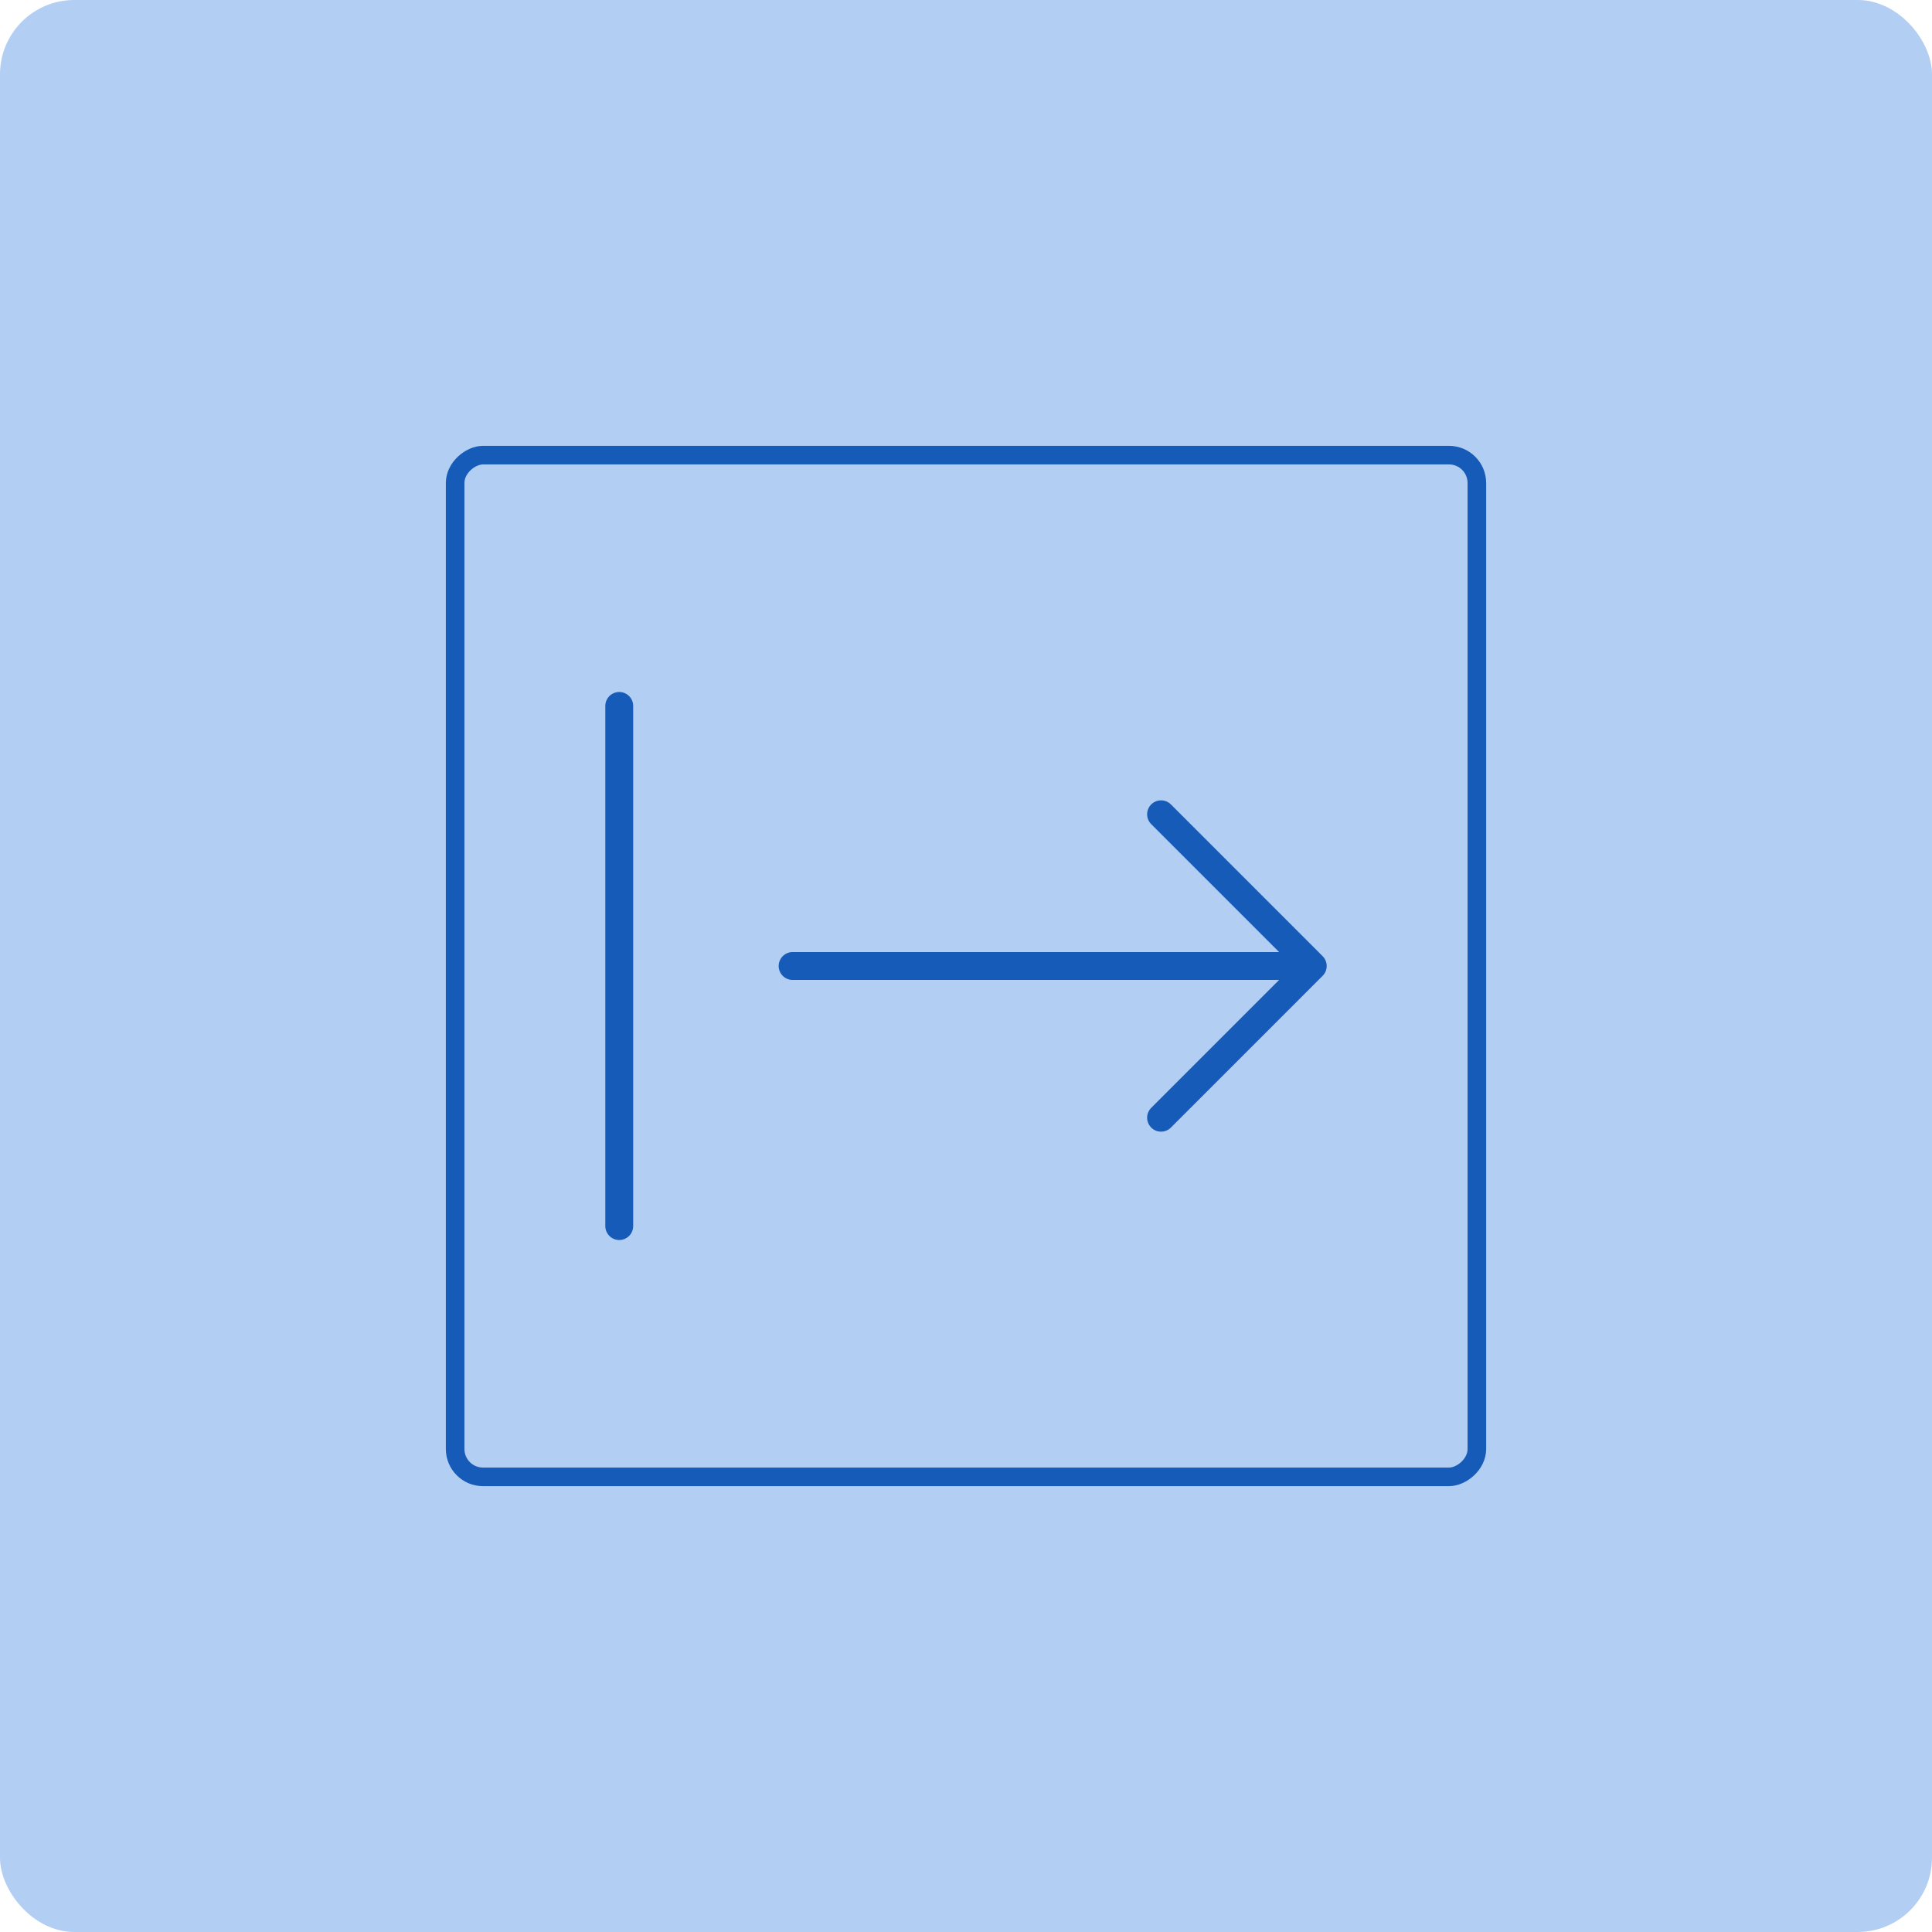 <svg width="104" height="104" viewBox="0 0 104 104" fill="none" xmlns="http://www.w3.org/2000/svg">
<rect width="104" height="104" rx="4" fill="#B2CEF3"/>
<path d="M33.334 38L33.334 66" stroke="#155BB7" stroke-width="1.5" stroke-linecap="round" stroke-linejoin="round"/>
<path d="M42.666 52H70.666M70.666 52L62.5 60.167M70.666 52L62.5 43.833" stroke="#155BB7" stroke-width="1.5" stroke-linecap="round" stroke-linejoin="round"/>
<rect x="79.5" y="24.5" width="55" height="55" rx="1.5" transform="rotate(90 79.5 24.5)" stroke="#155BB7"/>
</svg>
